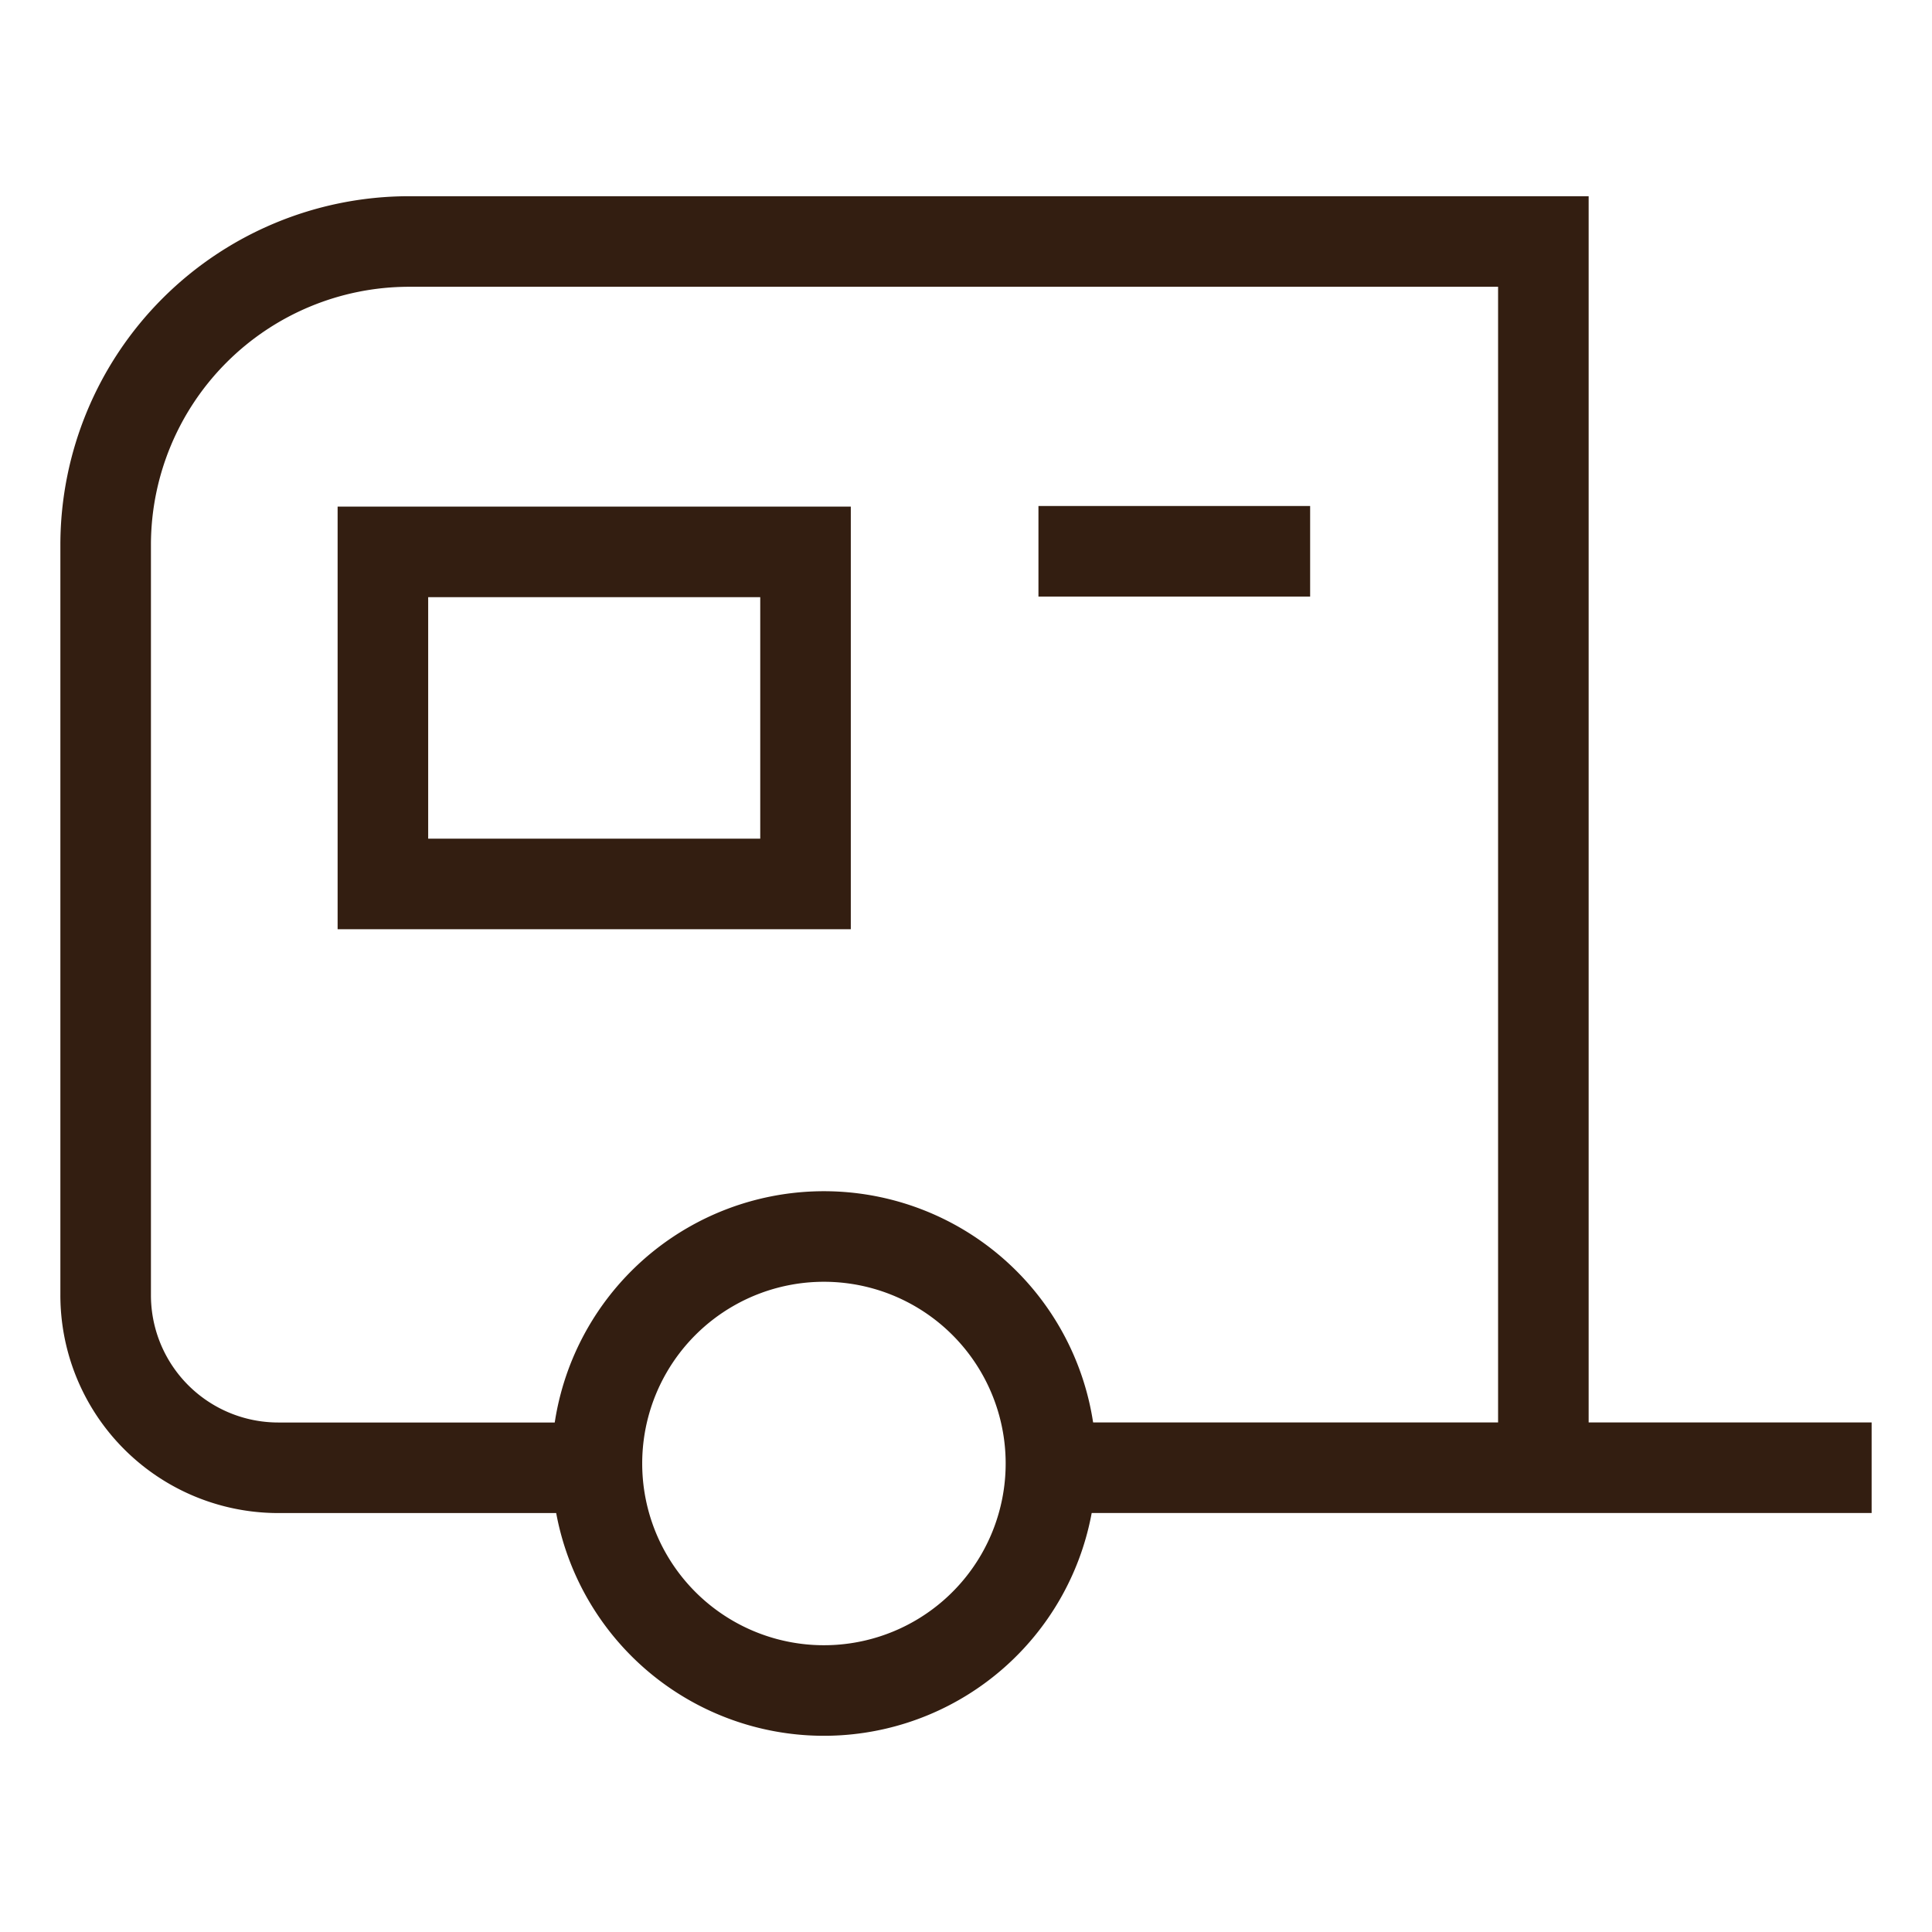 <svg id="Artwork" xmlns="http://www.w3.org/2000/svg" viewBox="0 0 32 32">
    <title>caravan</title>
    <g class="nc-icon-wrapper" fill="#331e11">
        <defs/>
        <path d="M17.95 9.131h3" fill="none" stroke="#331e11" stroke-linecap="square" stroke-miterlimit="10"
              stroke-width="1.5px"/>
        <path d="M18.507 24.31H30.25" fill="none" stroke="#331e11" stroke-linecap="square" stroke-miterlimit="10"
              stroke-width="1.5px"/>
        <path d="M25.563 24.053V4h-18.8A5.028 5.028 0 0 0 1.75 9.013v12.438a2.859 2.859 0 0 0 2.859 2.86h5.276"
              fill="none" stroke="#331e11" stroke-linecap="square" stroke-miterlimit="10" stroke-width="1.5px"/>
        <path d="M9.887 24.24a3.76 3.76 0 1 0 1.88-3.256 3.758 3.758 0 0 0-1.88 3.256z" fill="none" stroke="#331e11"
              stroke-linecap="square" stroke-miterlimit="10" stroke-width="1.5px"/>
        <path d="M6.342 9.141h7v5.5h-7z" fill="none" stroke="#331e11" stroke-linecap="square" stroke-miterlimit="10"
              stroke-width="1.5px"/>
        <path class="cls-2" d="M0 0h32v32H0z" style="" fill="none"/>
    </g>
</svg>
